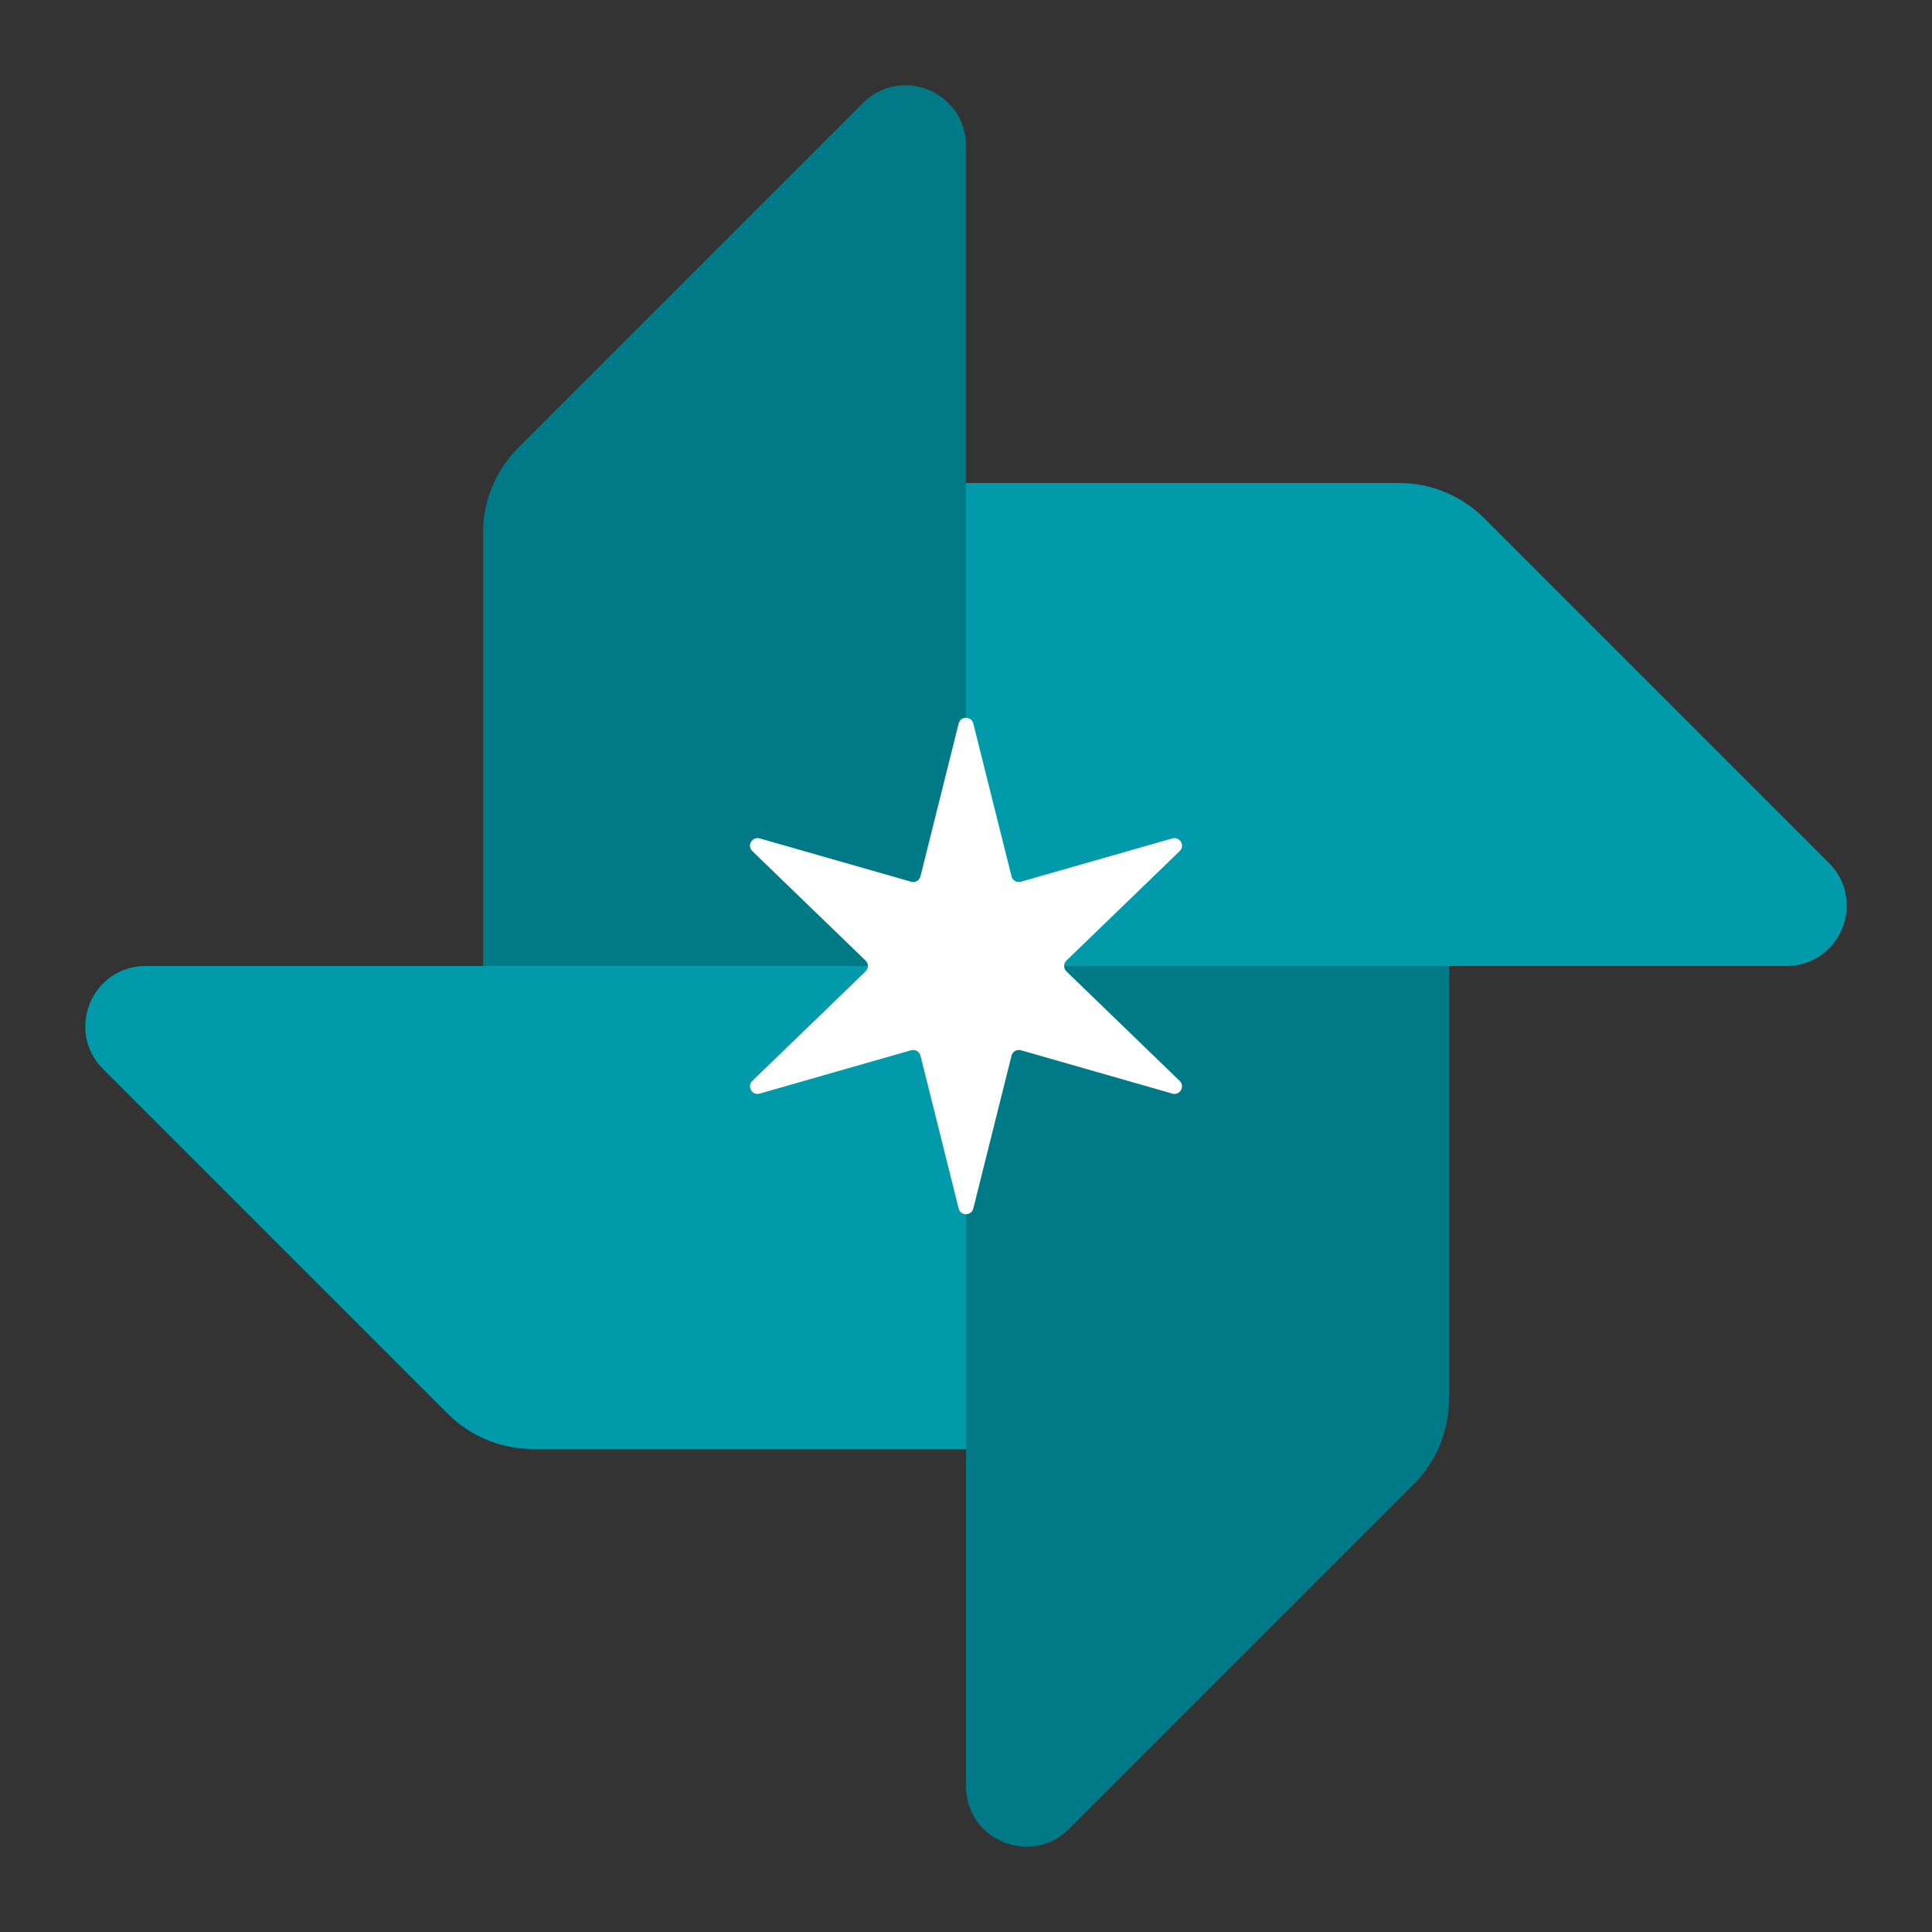 <svg width="64" height="64" viewBox="0 0 64 64" fill="none" xmlns="http://www.w3.org/2000/svg">
<rect x="0" y="0" width="64" height="64" fill="#333333" stroke="none"/>
<path d="M32 59.172C32 60.953 34.154 61.846 35.414 60.586L46.828 49.172C47.579 48.421 48 47.404 48 46.343V32L32 32V59.172Z" fill="#007A87"/>
<path d="M59.172 32C60.953 32 61.846 29.846 60.586 28.586L49.172 17.172C48.421 16.421 47.404 16 46.343 16L32 16V32H59.172Z" fill="#009AAB"/>
<path d="M4.828 32C3.047 32 2.154 34.154 3.414 35.414L14.828 46.828C15.579 47.579 16.596 48 17.657 48H32V32H4.828Z" fill="#009AAB"/>
<path d="M32 4.828C32 3.047 29.846 2.154 28.586 3.414L17.172 14.828C16.421 15.579 16 16.596 16 17.657V32H32V4.828Z" fill="#007A87"/>
<path fill-rule="evenodd" clip-rule="evenodd" d="M32.242 23.967C32.179 23.715 31.82 23.715 31.757 23.967L30.492 29.029C30.458 29.166 30.317 29.247 30.181 29.208L25.165 27.773C24.915 27.702 24.735 28.013 24.922 28.194L28.673 31.82C28.774 31.918 28.774 32.081 28.673 32.179L24.922 35.806C24.735 35.987 24.914 36.298 25.164 36.227L30.181 34.791C30.317 34.753 30.458 34.834 30.492 34.971L31.757 40.033C31.82 40.285 32.179 40.285 32.242 40.033L33.508 34.971C33.542 34.834 33.683 34.753 33.819 34.791L38.836 36.227C39.086 36.298 39.265 35.987 39.078 35.806L35.327 32.179C35.226 32.081 35.226 31.918 35.327 31.82L39.078 28.194C39.265 28.013 39.086 27.702 38.835 27.773L33.819 29.208C33.683 29.247 33.542 29.166 33.508 29.029L32.242 23.967Z" fill="white"/>
</svg>
